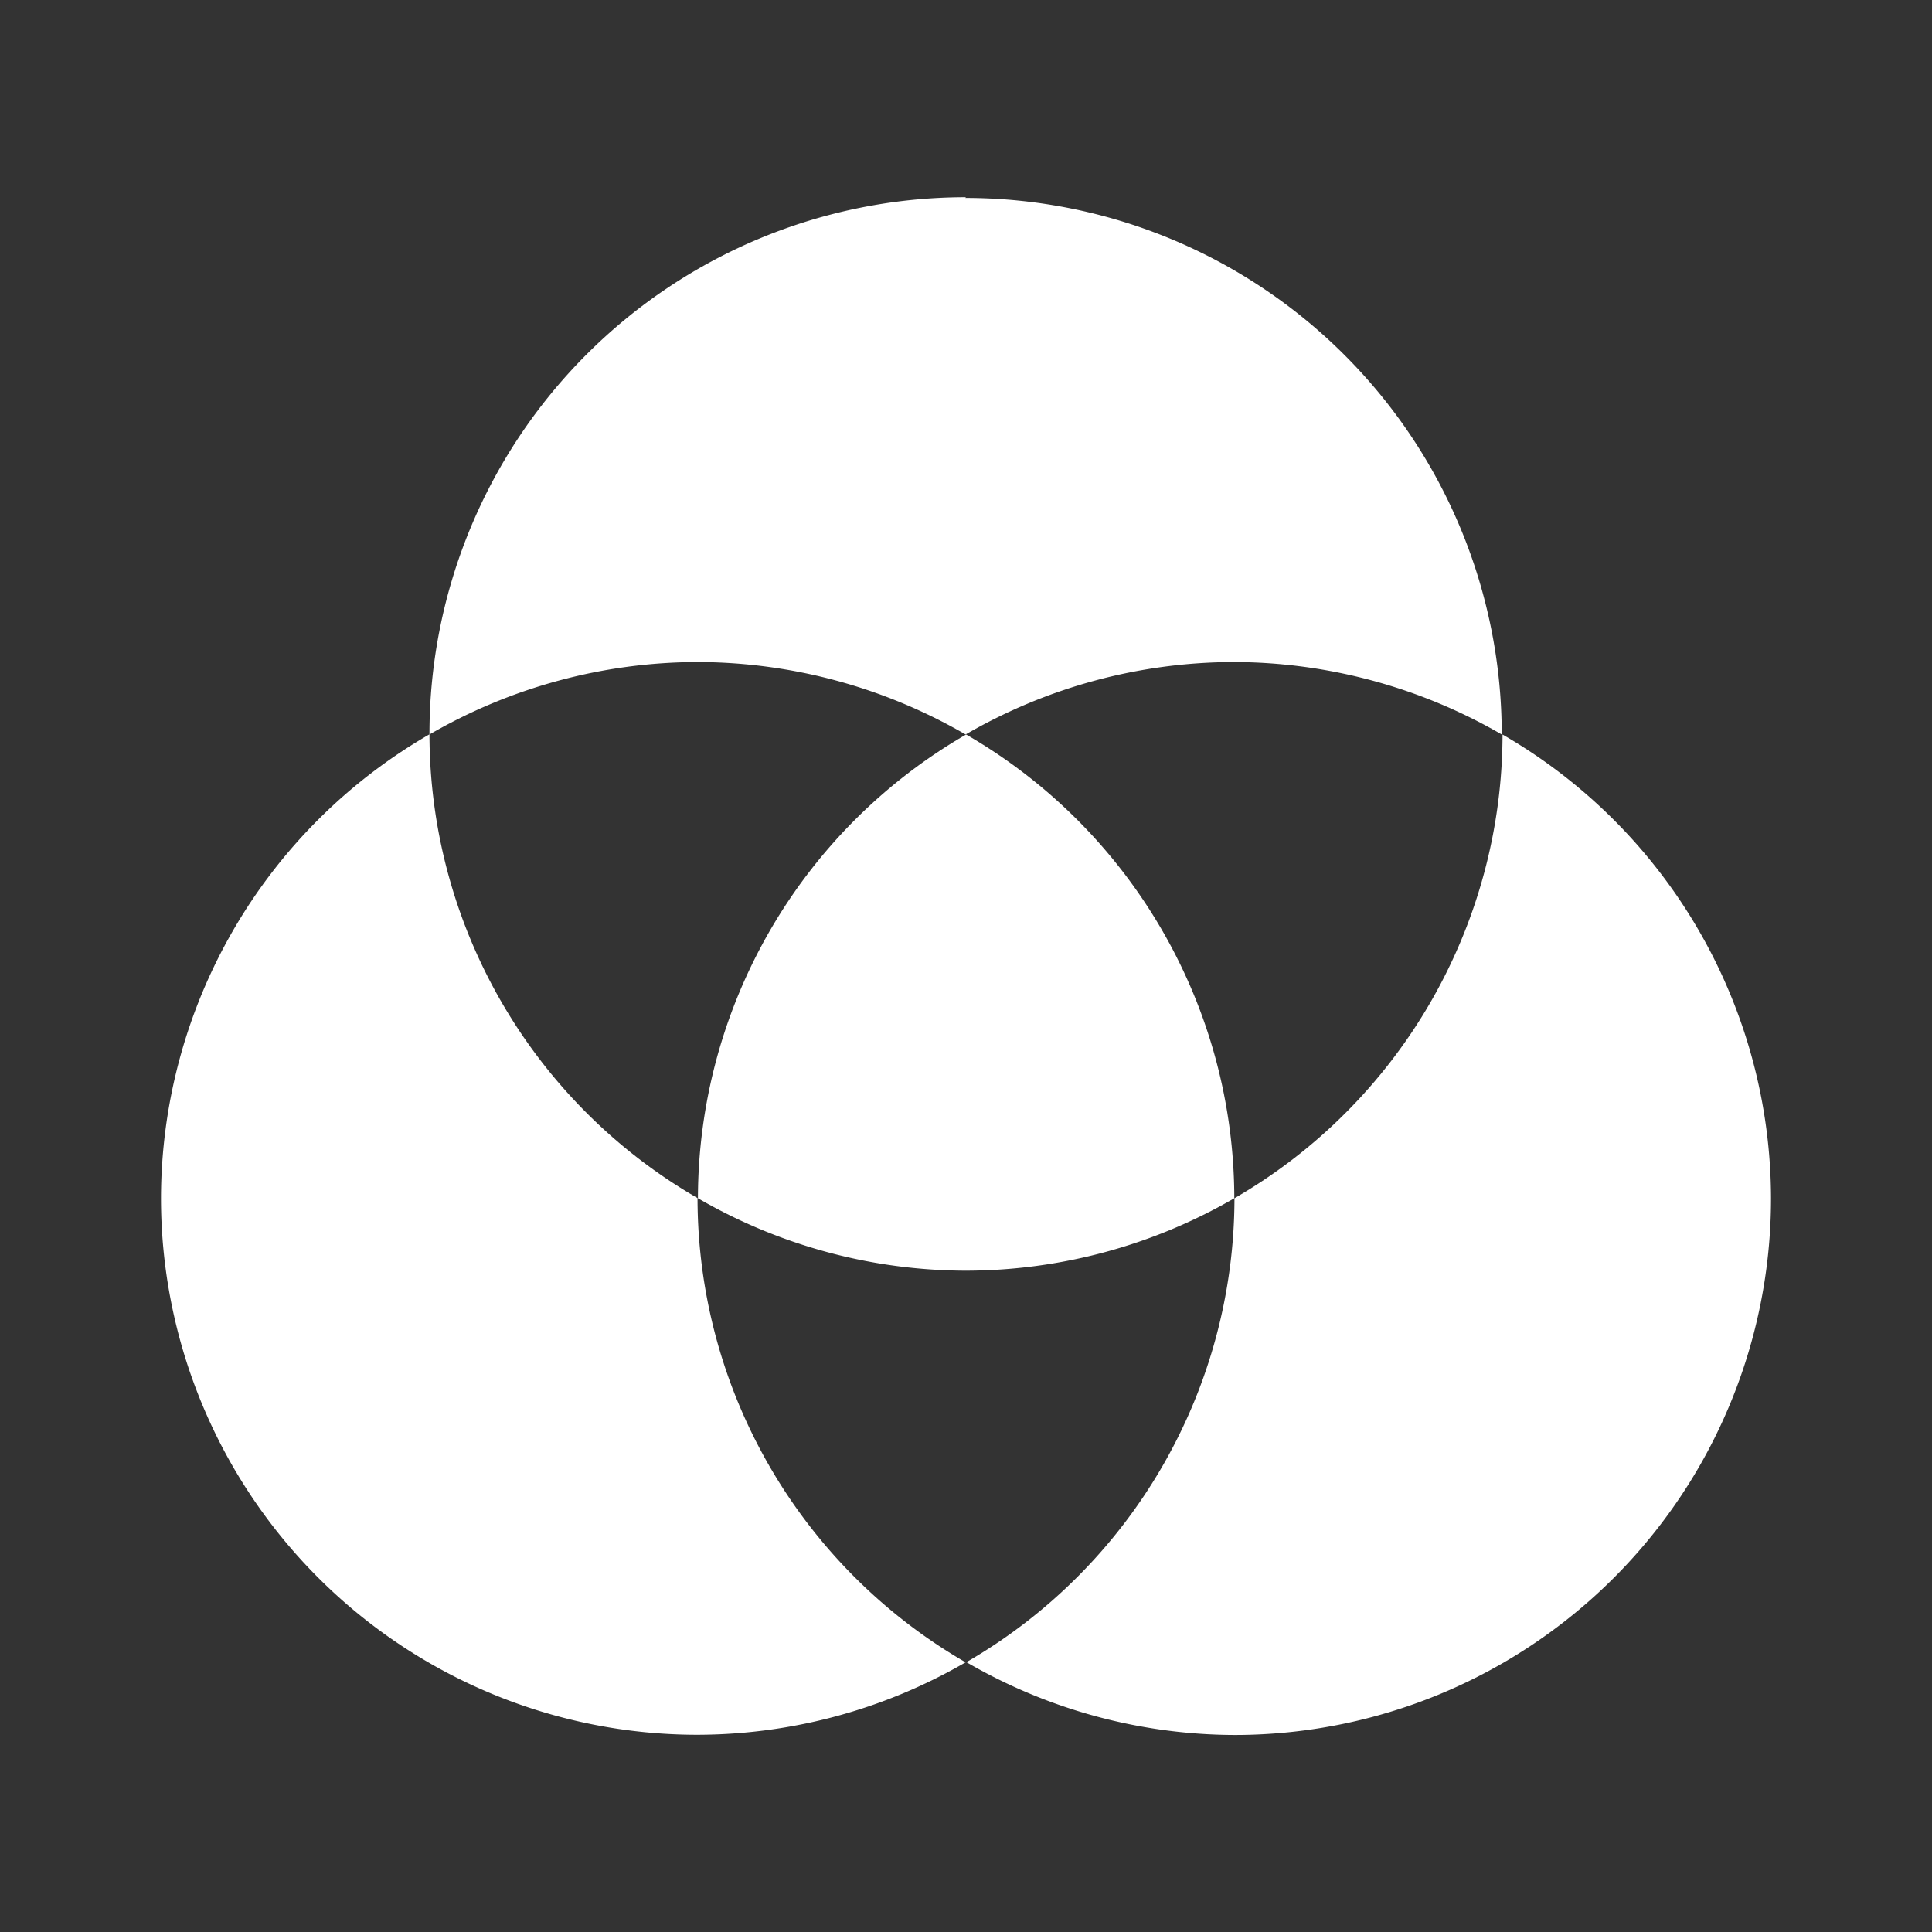 <?xml version="1.0" encoding="UTF-8"?>
<svg version="1.1" viewBox="0 0 48 48" xmlns="http://www.w3.org/2000/svg">
    <rect x="0" y="0" width="48" height="48" fill="#333333" stroke="none"/>
    <path d="m24 4.9a13.33 13.33 0 0 0 -13.33 13.33 13.33 13.33 0 0 0 0 0.018 13.33 13.33 0 0 1 6.66 -1.80 13.33 13.33 0 0 1 6.66 1.80 13.33 13.33 0 0 1 6.66 -1.80 13.33 13.33 0 0 1 6.66 1.80 13.33 13.33 0 0 0 -13.33 -13.33z" fill="#fff"/>
    <path d="m10.66 18.25a13.33 13.33 0 0 0 -6.66 11.52 13.33 13.33 0 0 0 13.33 13.33 13.33 13.33 0 0 0 6.66 -1.80 13.33 13.33 0 0 1 -6.66 -11.52 13.33 13.33 0 0 1 0 -0.014 13.33 13.33 0 0 1 -6.66 -11.52z" fill="#fff"/>
    <path d="m37.33 18.25a13.33 13.33 0 0 1 -6.66 11.52 13.33 13.33 0 0 1 0 0.006 13.33 13.33 0 0 1 -6.66 11.52 13.33 13.33 0 0 0 6.66 1.809 13.33 13.33 0 0 0 13.33 -13.33 13.33 13.33 0 0 0 -6.66 -11.52z" fill="#fff"/>
    <path d="m24 18.25a13.33 13.33 0 0 0 -6.66 11.52 13.33 13.33 0 0 0 6.666 1.80 13.33 13.33 0 0 0 6.66 -1.80 13.33 13.33 0 0 0 -6.66 -11.52z" fill="#fff"/>
</svg>
